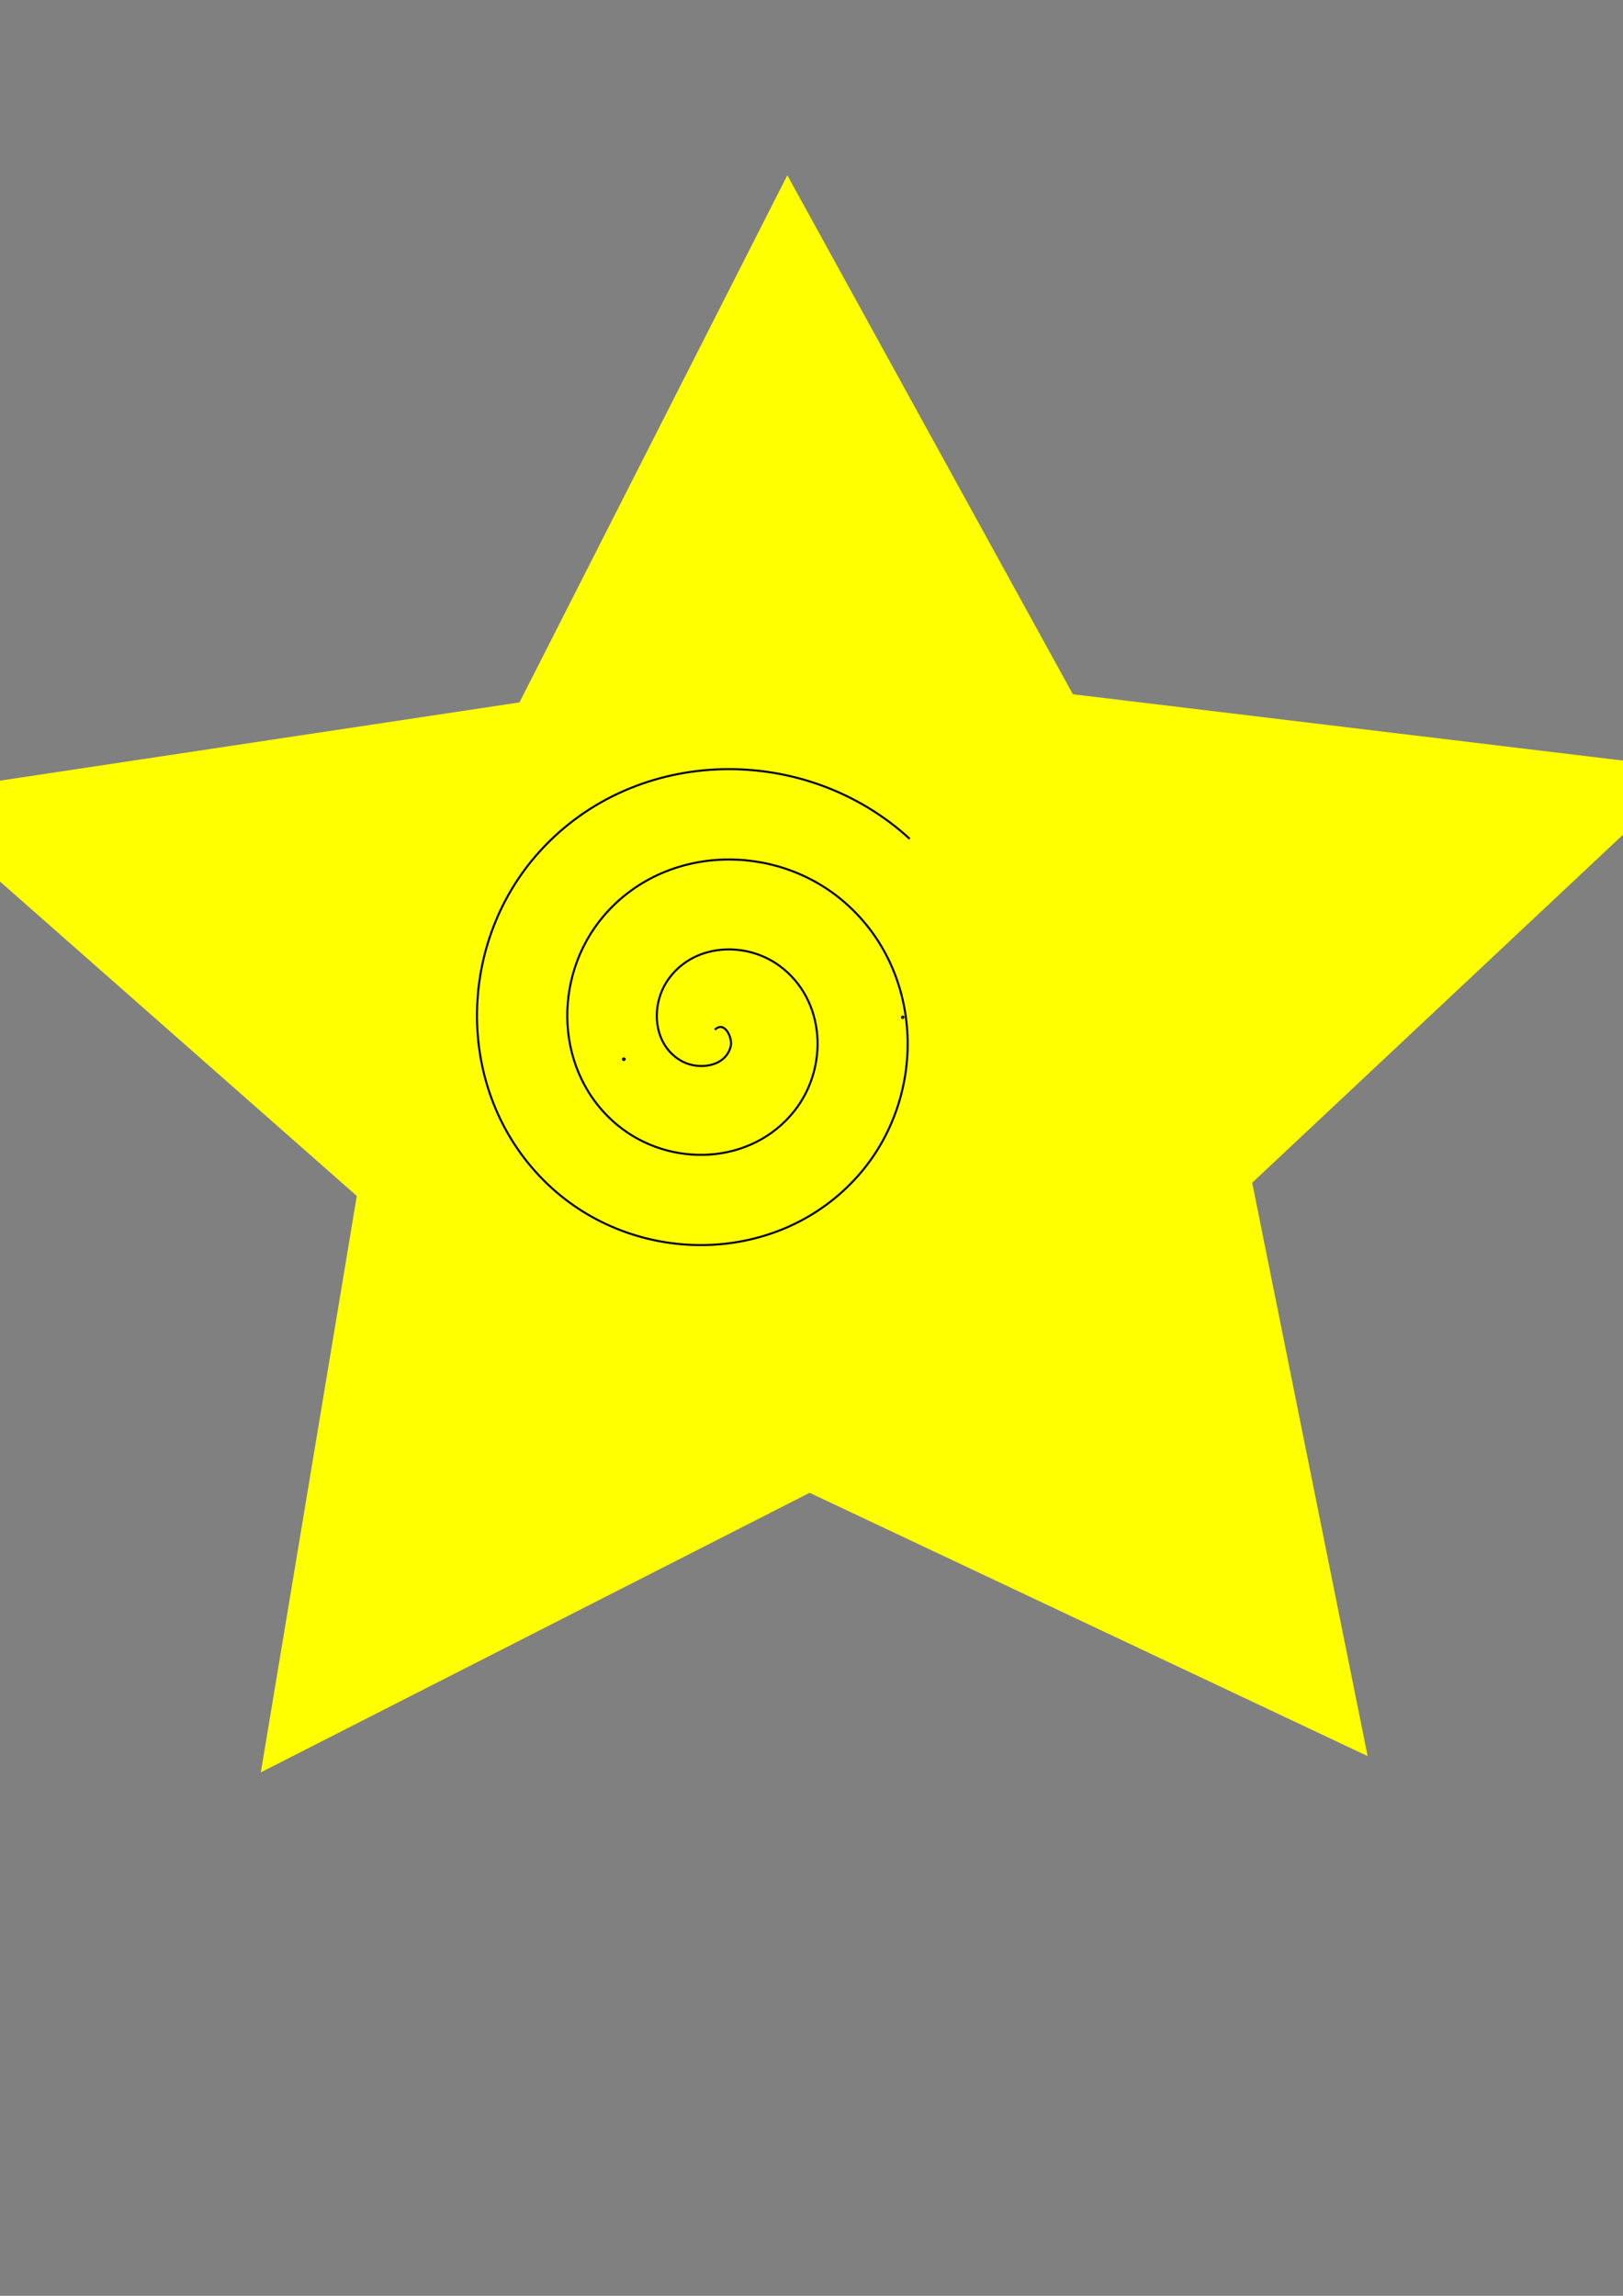 <?xml version="1.0" encoding="UTF-8" standalone="no"?>
<!-- Created with Inkscape (http://www.inkscape.org/) -->

<svg
   width="210mm"
   height="297mm"
   viewBox="0 0 210 297"
   version="1.1"
   id="svg5"
   inkscape:version="1.1.1 (3bf5ae0, 2021-09-20)"
   sodipodi:docname="logo.svg"
   xmlns:inkscape="http://www.inkscape.org/namespaces/inkscape"
   xmlns:sodipodi="http://sodipodi.sourceforge.net/DTD/sodipodi-0.dtd"
   xmlns="http://www.w3.org/2000/svg"
   xmlns:svg="http://www.w3.org/2000/svg">
  <rect x="0" y="0" width="210" height="297" fill="#808080" stroke="none"/>
  <sodipodi:namedview
     id="namedview7"
     pagecolor="#505050"
     bordercolor="#eeeeee"
     borderopacity="1"
     inkscape:pageshadow="0"
     inkscape:pageopacity="0"
     inkscape:pagecheckerboard="0"
     inkscape:document-units="mm"
     showgrid="false"
     inkscape:zoom="0.43028199"
     inkscape:cx="275.40079"
     inkscape:cy="544.99144"
     inkscape:window-width="1213"
     inkscape:window-height="745"
     inkscape:window-x="0"
     inkscape:window-y="0"
     inkscape:window-maximized="1"
     inkscape:current-layer="layer1" />
  <defs
     id="defs2" />
  <g
     inkscape:label="Layer 1"
     inkscape:groupmode="layer"
     id="layer1">
    <path
       sodipodi:type="star"
       style="fill:#ffff00"
       id="path31"
       inkscape:flatsided="false"
       sodipodi:sides="5"
       sodipodi:cx="238.71518"
       sodipodi:cy="435.37039"
       sodipodi:r1="64.496231"
       sodipodi:r2="32.248116"
       sodipodi:arg1="0.92670404"
       sodipodi:arg2="1.5550226"
       inkscape:rounded="0"
       inkscape:randomized="0"
       d="m 277.443,486.944 -38.22,-19.33 -37.591,20.526 6.573,-42.322 -31.138,-29.408 42.282,-6.827 18.347,-38.701 19.558,38.103 42.476,5.49 -30.194,30.376 z"
       transform="matrix(1.889,0,0,1.762,-347.134,-630.819)"
       inkscape:transform-center-x="0.5936917"
       inkscape:transform-center-y="-10.324442" />
    <circle
       id="path40"
       style="fill:#ffff00;stroke:#000000;stroke-width:0.265"
       cx="80.714"
       cy="137.021"
       r="0.082" />
    <circle
       id="path42"
       style="fill:#ffff00;stroke:#000000;stroke-width:0.265"
       cx="80.714"
       cy="137.021"
       r="0.082" />
    <circle
       id="path44"
       style="fill:#ffff00;stroke:#000000;stroke-width:0.265"
       cx="80.714"
       cy="137.021"
       r="0.082" />
    <circle
       id="path46"
       style="fill:#ffff00;stroke:#000000;stroke-width:0.265"
       cx="80.714"
       cy="137.021"
       r="0.082" />
    <path
       style="fill:#ffff00;stroke-width:0.265"
       id="path48"
       d="m 115.544,139.432 c 0.224,6.826 0.271,13.653 0.204,20.481 -0.281,7.892 -1.865,13.496 -7.074,19.595 -2.592,3.035 -4.122,3.971 -7.197,6.334 -1.097,0.678 -2.169,1.401 -3.292,2.035 -0.136,0.077 0.458,-0.397 0.308,-0.352 -0.779,0.235 -1.491,0.655 -2.254,0.937 -1.874,0.693 -3.701,0.955 -5.675,1.157 -4.256,0.194 -8.591,0.329 -12.736,-0.86 -1.292,-0.371 -2.53,-0.909 -3.795,-1.364 -5.254,-2.541 -10.395,-5.633 -13.708,-10.589 -1.988,-2.975 -2.213,-4.284 -3.404,-7.644 -1.72,-6.226 -2.174,-12.684 -2.228,-19.114 -0.006,-3.776 0.102,-7.551 0.129,-11.327 0.047,-4.578 0.006,-9.156 0.008,-13.734 0.464,-5.115 1.915,-10.109 4.7,-14.459 2.046,-3.197 2.825,-3.741 5.463,-6.51 4.901,-4.383 10.247,-8.349 15.958,-11.626 0.447,-0.257 0.939,-0.43 1.428,-0.593 1.975,-0.658 3.972,-1.247 5.959,-1.87 8.727,-2.084 17.768,-3.427 26.726,-2.022 5.661,0.888 6.454,1.588 11.596,3.77 4.548,2.466 7.991,5.363 10.648,9.829 2.014,3.385 2.925,6.863 3.784,10.647 0.816,4.508 0.814,9.095 0.751,13.658 0,0 3.329,-1.693 3.329,-1.693 v 0 c 0.003,-4.569 -0.064,-9.163 -0.919,-13.669 -0.271,-1.115 -0.484,-2.245 -0.813,-3.344 -1.693,-5.644 -4.643,-10.794 -9.428,-14.376 -1.452,-1.087 -3.078,-1.917 -4.618,-2.876 -5.18,-2.194 -6.024,-2.914 -11.721,-3.81 -8.96,-1.409 -18.009,-0.138 -26.755,1.891 -1.959,0.575 -4.004,0.915 -5.877,1.726 -2.529,1.095 -4.871,2.583 -7.258,3.961 -5.73,3.307 -11.092,7.31 -15.999,11.735 -2.63,2.799 -3.442,3.386 -5.474,6.613 -2.786,4.425 -4.176,9.506 -4.727,14.668 -0.075,4.598 -0.088,9.196 -0.128,13.794 -0.053,3.776 -0.117,7.553 -0.107,11.329 0.192,6.426 0.846,12.865 2.521,19.09 1.215,3.447 1.41,4.705 3.454,7.752 3.349,4.993 8.548,8.091 13.791,10.76 1.254,0.483 2.477,1.053 3.761,1.45 4.107,1.27 8.423,1.234 12.666,1.047 1.589,-0.13 2.302,-0.121 3.838,-0.502 4.88,-1.209 9.107,-4.173 13.312,-6.8 3.035,-2.396 4.513,-3.324 7.067,-6.385 5.161,-6.186 6.733,-11.833 6.96,-19.768 0.105,-6.922 0.137,-13.845 0.344,-20.765 0,0 -3.519,1.793 -3.519,1.793 z" />
    <circle
       id="path50"
       style="fill:#ffff00;stroke:#000000;stroke-width:0.265"
       cx="116.796"
       cy="131.607"
       r="0.082" />
    <circle
       id="path52"
       style="fill:#ffff00;stroke:#000000;stroke-width:0.265"
       cx="116.796"
       cy="131.607"
       r="0.082" />
    <path
       style="fill:#ffff00;stroke-width:0.265"
       id="path54"
       d="m 81.953,115.787 c 2.088,4.098 4.825,7.749 7.74,11.284 4.833,5.454 11.308,8.935 17.228,13.018 1.571,1.083 3.086,2.246 4.629,3.369 6.61,4.977 12.343,10.925 17.681,17.211 0,0 3.082,-1.861 3.082,-1.861 v 0 c -5.56,-6.14 -11.407,-12.03 -17.961,-17.126 -1.527,-1.14 -3.025,-2.32 -4.58,-3.421 -5.823,-4.123 -12.231,-7.609 -17.006,-13.031 -2.854,-3.531 -5.534,-7.207 -7.372,-11.387 0,0 -3.441,1.944 -3.441,1.944 z" />
    <path
       sodipodi:type="spiral"
       style="fill:none;fill-rule:evenodd;stroke:#000000"
       id="path3269"
       sodipodi:cx="349.0625"
       sodipodi:cy="502.67725"
       sodipodi:expansion="1"
       sodipodi:revolution="3"
       sodipodi:radius="133.14479"
       sodipodi:argument="-19.62454"
       sodipodi:t0="0"
       d="m 349.062,502.677 c 4.769,-4.671 8.649,4.124 7.764,7.927 -2.401,10.304 -15.647,11.827 -23.617,7.6 -14.256,-7.561 -15.735,-26.825 -7.437,-39.308 12.178,-18.319 38.155,-19.761 54.998,-7.273 22.449,16.644 23.837,49.54 7.11,70.689 -21.049,26.614 -60.95,27.939 -86.379,6.947 -30.798,-25.424 -32.056,-72.375 -6.783,-102.069 29.783,-34.994 83.808,-36.182 117.76,-6.62 39.198,34.131 40.315,95.248 6.456,133.45 -38.472,43.408 -106.692,44.452 -149.141,6.293 -47.621,-42.809 -48.592,-118.139 -6.129,-164.831 47.142,-51.837 129.589,-52.735 180.521,-5.966"
       transform="scale(0.265)" />
  </g>
</svg>
